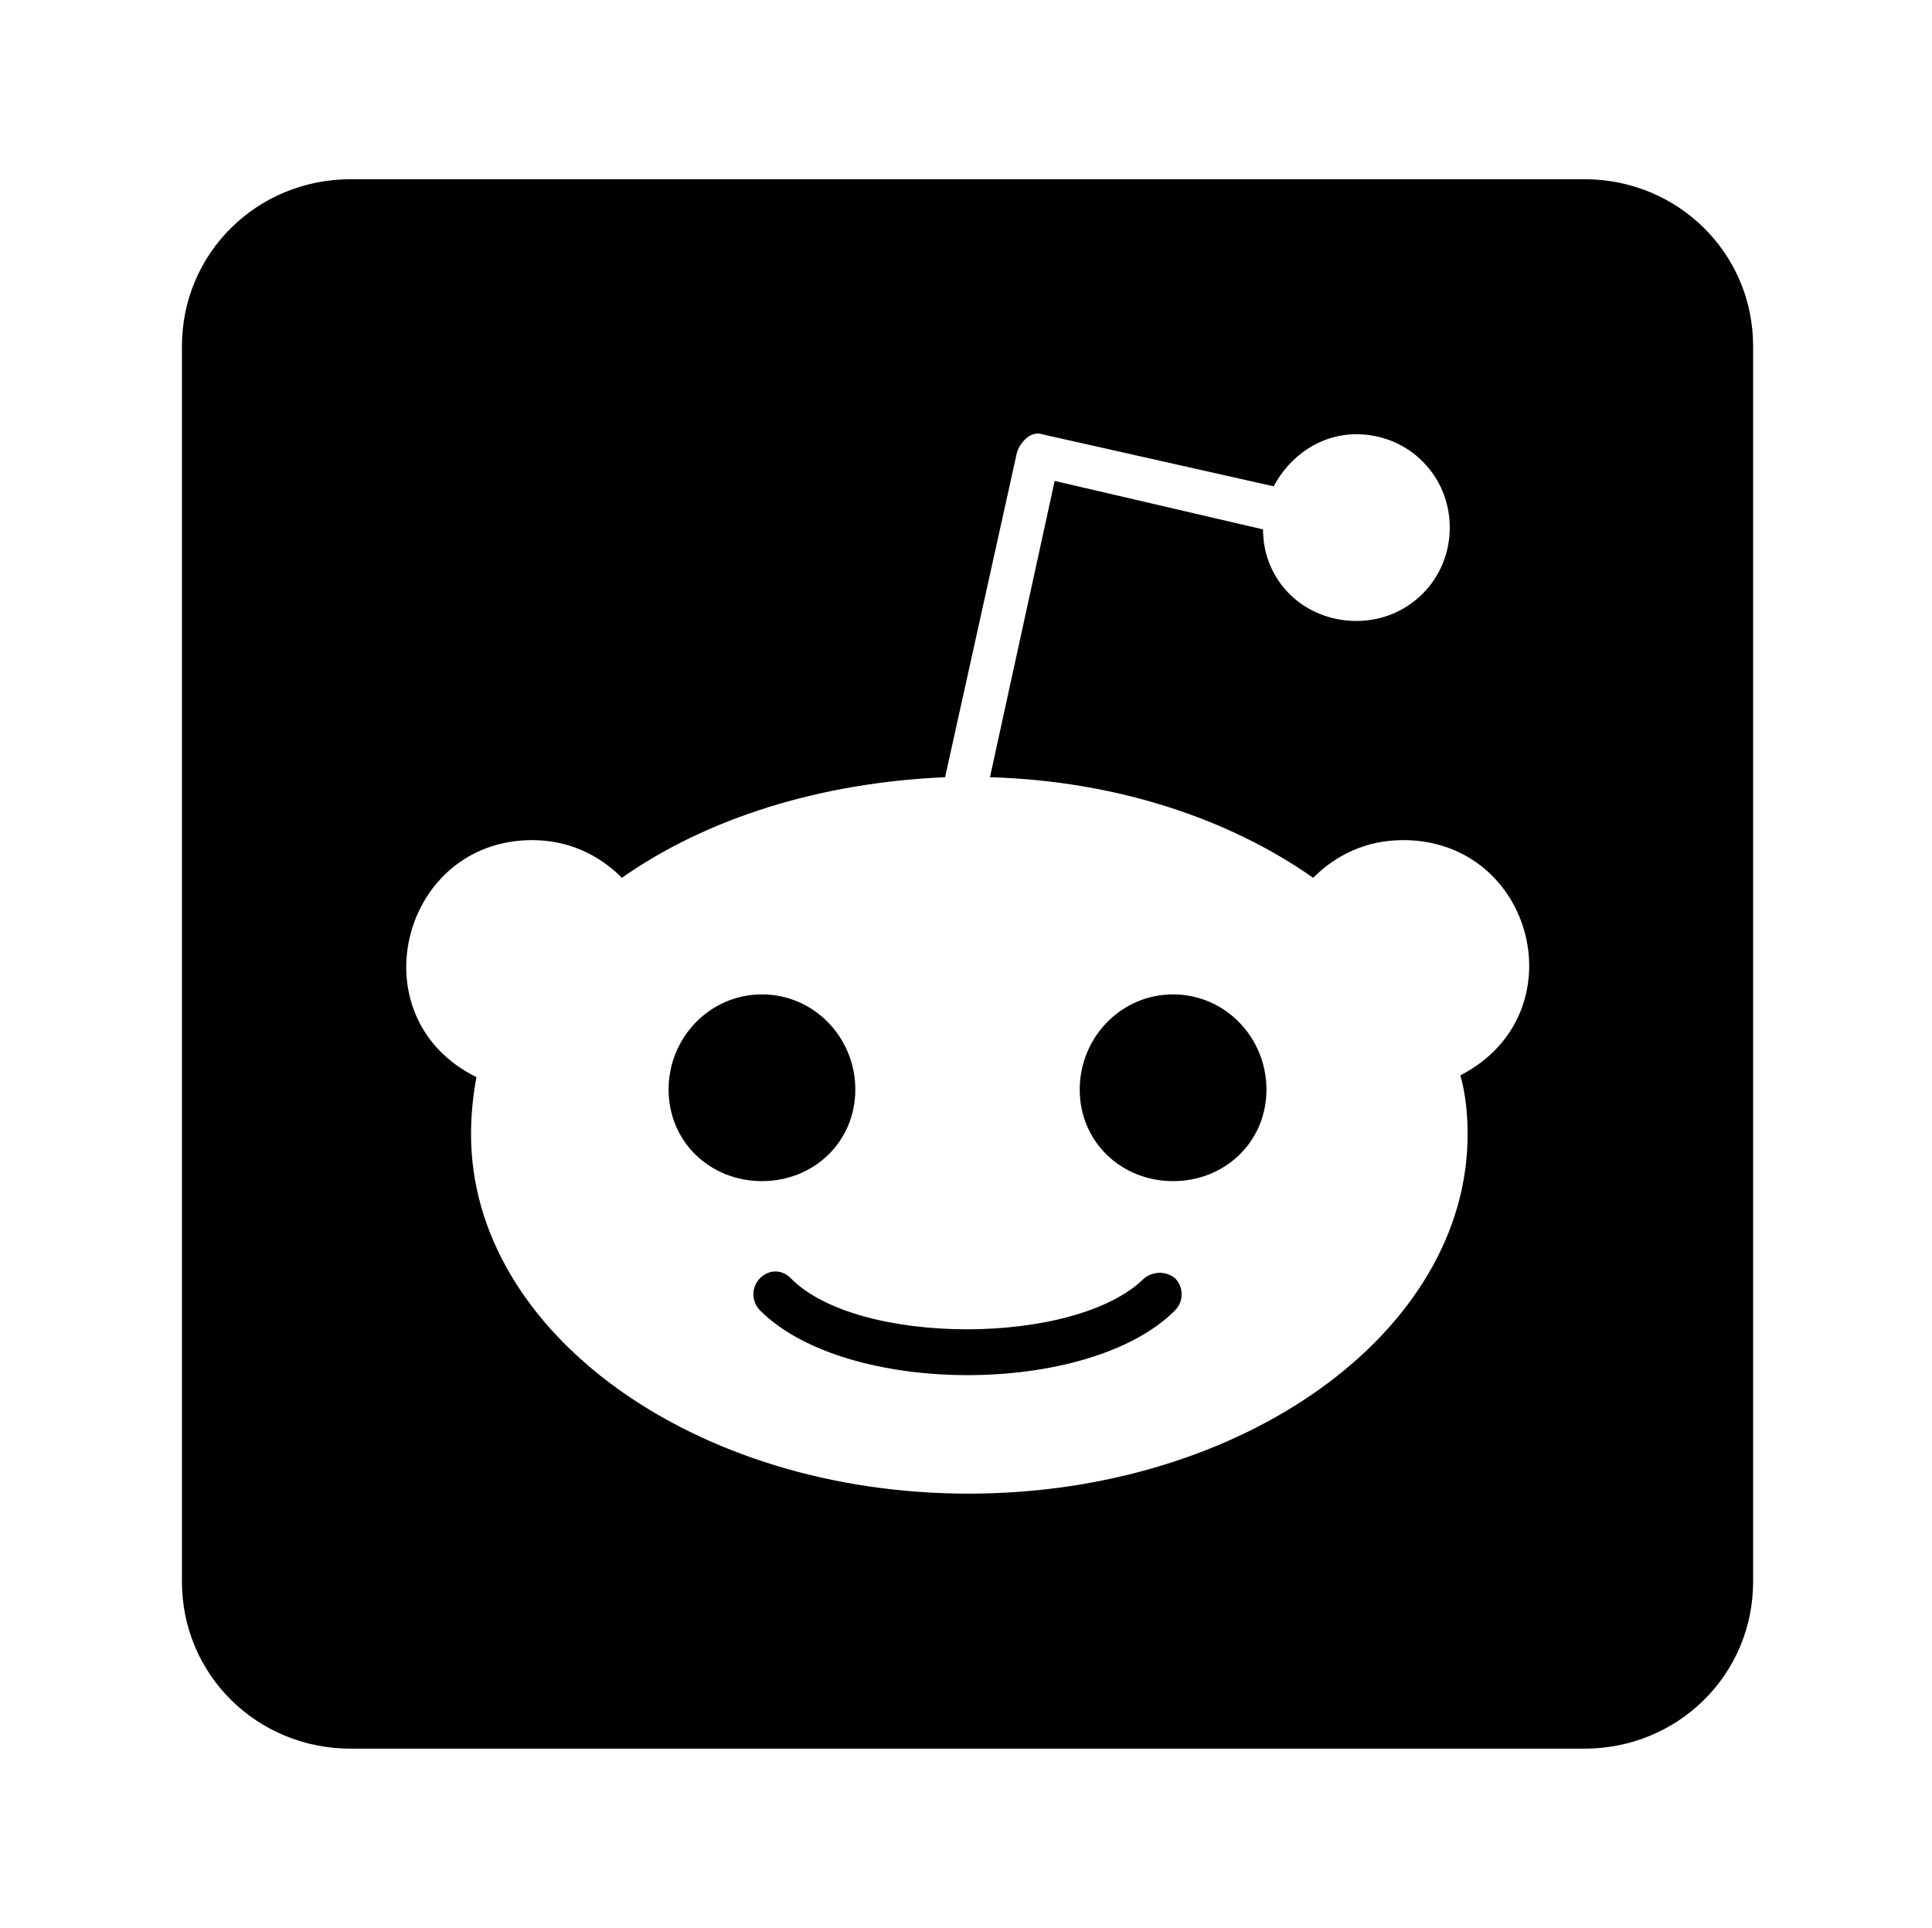 <?xml version='1.0' encoding='UTF-8'?>
<!-- This file was generated by dvisvgm 2.13.3 -->
<svg version='1.1' xmlns='http://www.w3.org/2000/svg' xmlns:xlink='http://www.w3.org/1999/xlink' viewBox='-215.38 -215.38 32.06 32'>
<title>\faRedditSquare</title>
<desc Packages=''/>
<defs>
<path id='g0-63' d='M5.509-1.993C5.46-2.032 5.39-2.032 5.34-1.993C4.961-1.614 3.746-1.614 3.377-1.993C3.328-2.042 3.258-2.042 3.208-1.993S3.158-1.863 3.208-1.813C3.686-1.335 5.031-1.335 5.509-1.813C5.559-1.863 5.559-1.943 5.509-1.993ZM3.736-3.039C3.736-3.328 3.507-3.567 3.218-3.567S2.7-3.328 2.7-3.039S2.929-2.531 3.218-2.531S3.736-2.75 3.736-3.039ZM5.499-3.567C5.21-3.567 4.981-3.328 4.981-3.039S5.21-2.531 5.499-2.531S6.017-2.75 6.017-3.039S5.788-3.567 5.499-3.567ZM8.717-7.163C8.717-7.681 8.299-8.09 7.781-8.09H.936C.418-8.09 0-7.681 0-7.163V-.309C0 .209 .418 .618 .936 .618H7.781C8.299 .618 8.717 .209 8.717-.309V-7.163ZM6.775-4.423C7.502-4.423 7.751-3.457 7.093-3.118C7.123-3.009 7.133-2.899 7.133-2.79C7.133-1.694 5.888-.797 4.364-.797S1.604-1.694 1.604-2.79C1.604-2.899 1.614-2.999 1.634-3.108C.966-3.437 1.215-4.423 1.943-4.423C2.142-4.423 2.311-4.344 2.441-4.214C2.909-4.543 3.537-4.742 4.234-4.772L4.633-6.575C4.653-6.635 4.712-6.695 4.772-6.675L6.057-6.386C6.147-6.555 6.316-6.675 6.516-6.675C6.804-6.675 7.034-6.446 7.034-6.157S6.804-5.639 6.516-5.639S5.998-5.858 5.998-6.147L4.842-6.416L4.483-4.772C5.181-4.752 5.808-4.543 6.276-4.214C6.406-4.344 6.575-4.423 6.775-4.423Z'/>
</defs>
<g id='page1' transform='scale(2.991)'>
<use x='-71' y='-62.925' xlink:href='#g0-63'/>
</g>
</svg>
